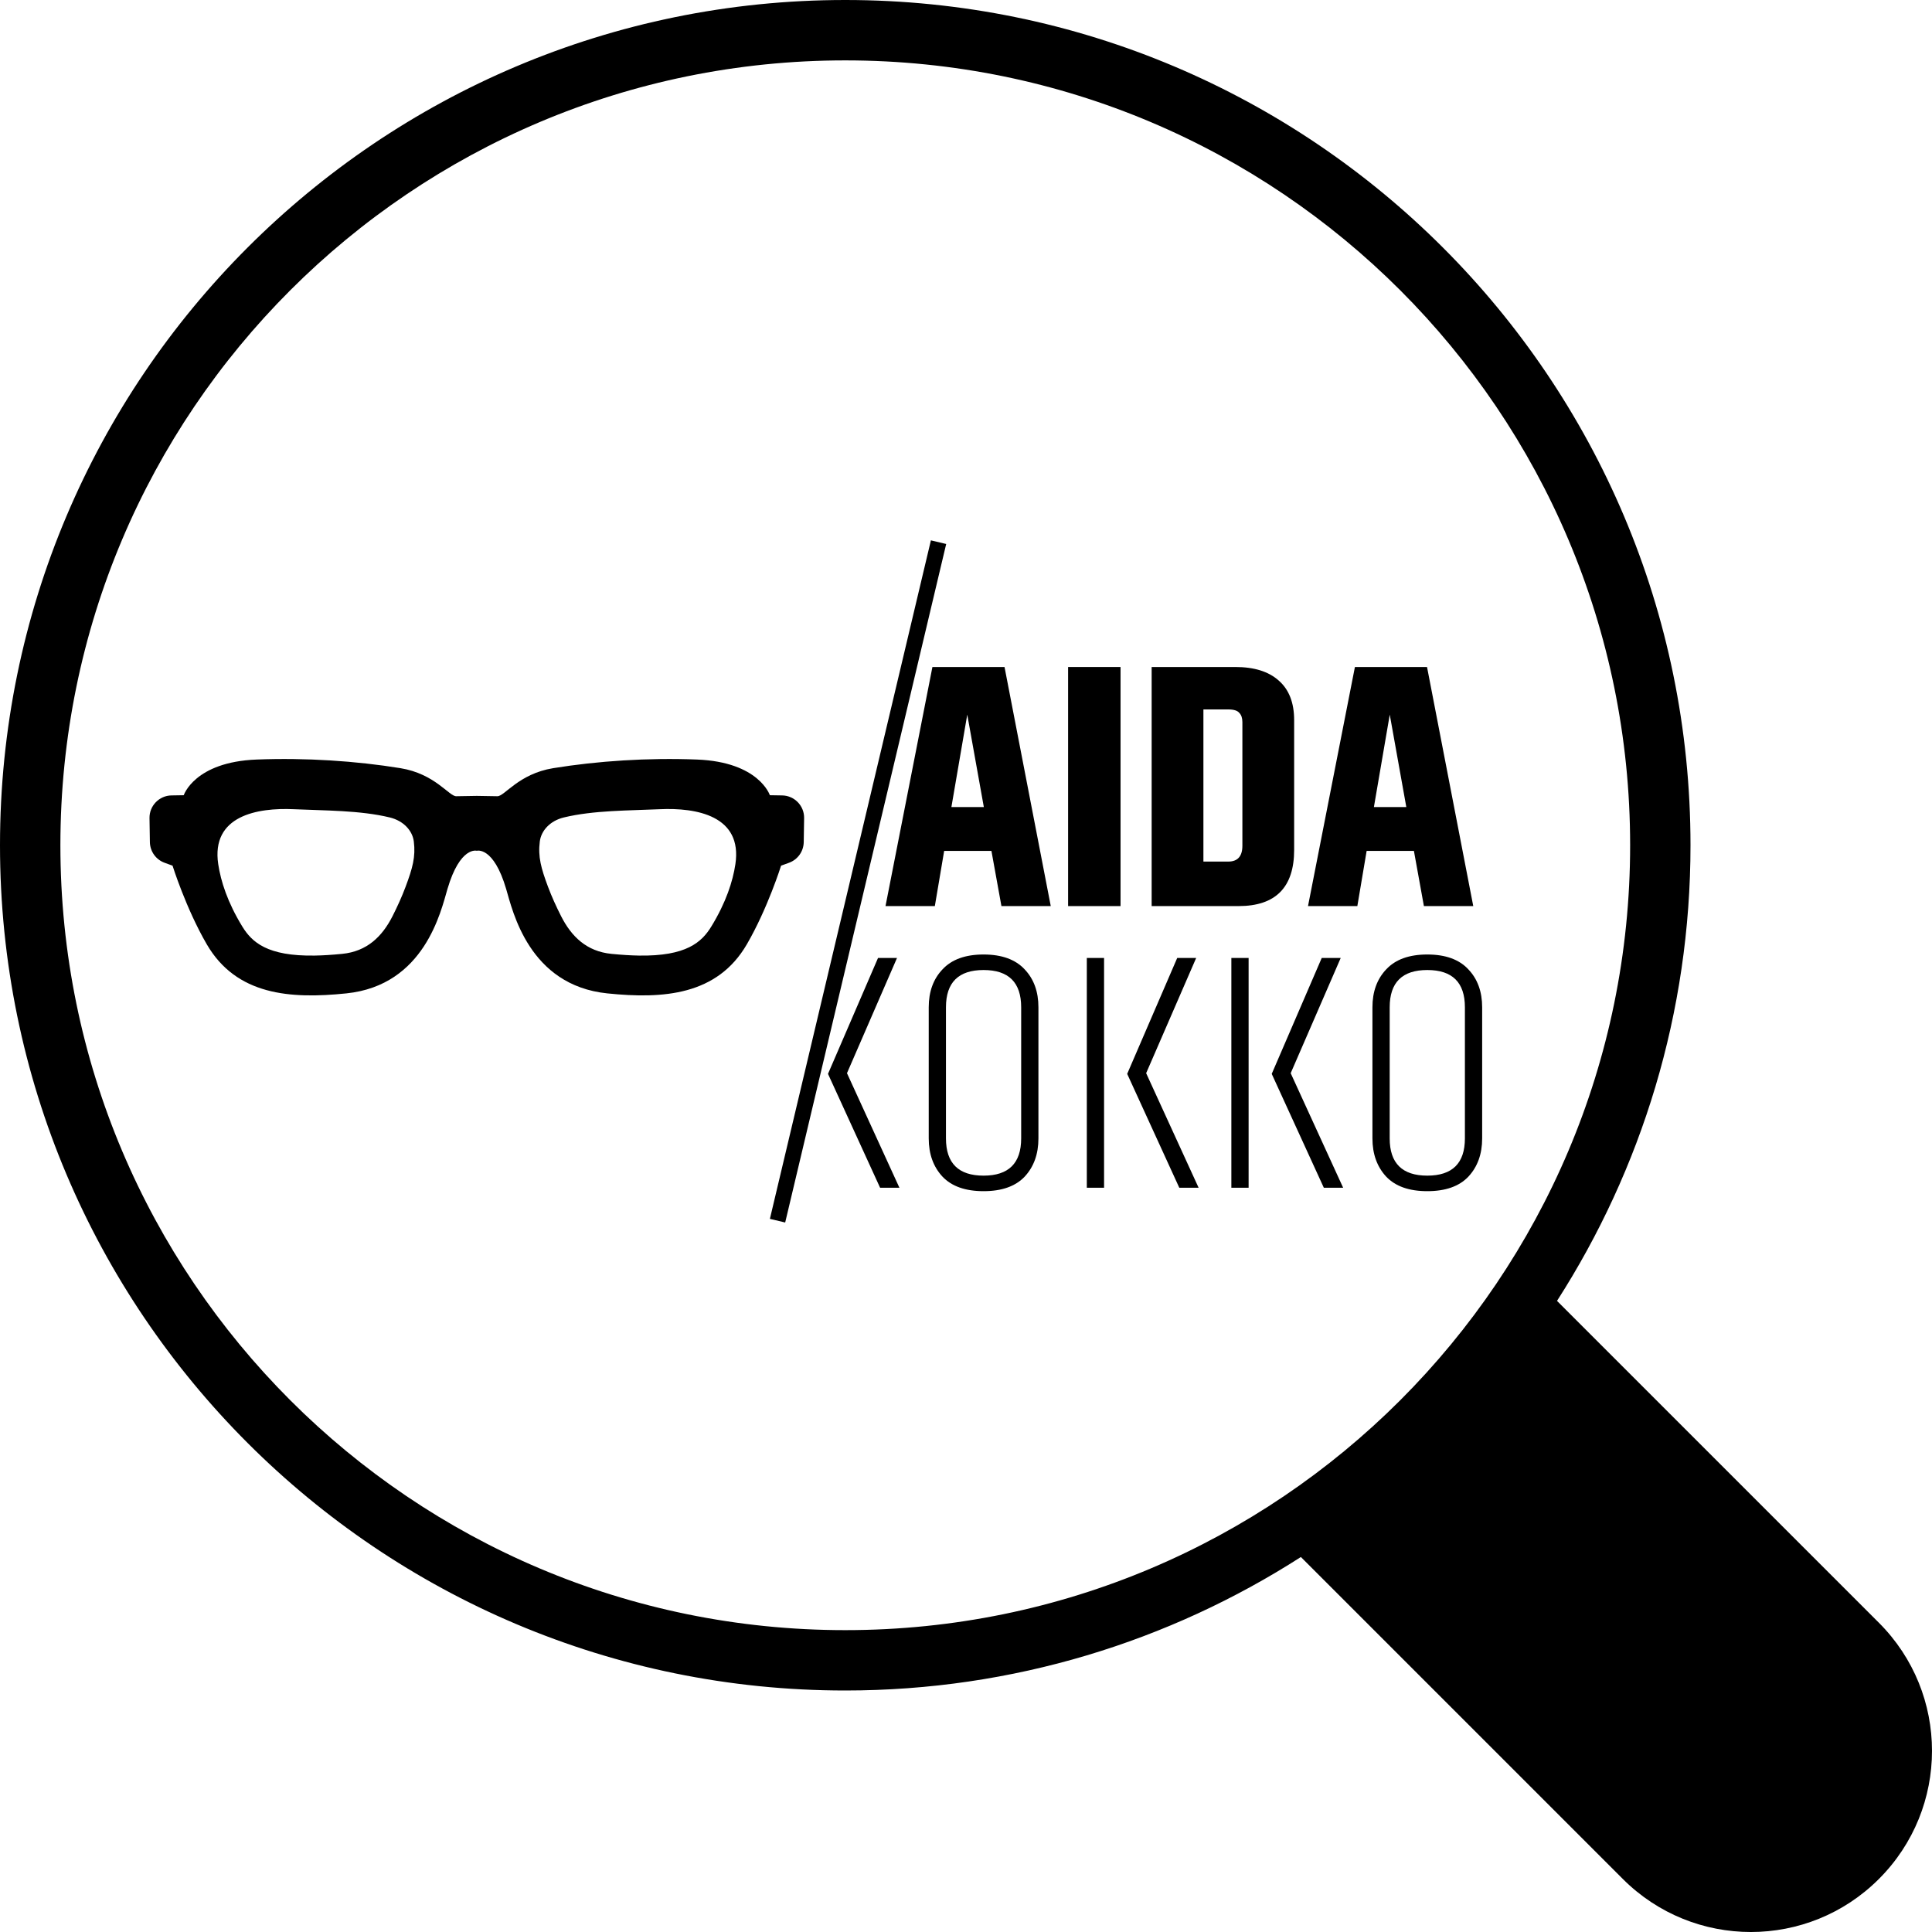 <svg width="86" height="86" viewBox="0 0 86 86" fill="none" xmlns="http://www.w3.org/2000/svg">
<path d="M34.816 35.407L34.269 35.398C34.269 35.398 33.791 33.919 31.03 33.81C28.845 33.724 26.598 33.873 24.624 34.194C23.086 34.444 22.46 35.449 22.14 35.443L21.224 35.428L20.309 35.443C19.989 35.449 19.363 34.444 17.825 34.194C15.851 33.873 13.604 33.724 11.418 33.81C8.658 33.919 8.179 35.398 8.179 35.398L7.633 35.407C7.084 35.416 6.646 35.869 6.655 36.418L6.672 37.486C6.679 37.898 6.938 38.263 7.325 38.404L7.681 38.534C7.681 38.534 8.276 40.436 9.203 42.032C10.521 44.301 12.914 44.477 15.417 44.219C18.905 43.86 19.629 40.55 19.919 39.569C20.483 37.655 21.224 37.871 21.224 37.871C21.224 37.871 21.966 37.655 22.53 39.569C22.82 40.55 23.544 43.86 27.032 44.219C29.535 44.477 31.928 44.301 33.246 42.032C34.173 40.436 34.768 38.534 34.768 38.534L35.124 38.404C35.511 38.263 35.77 37.898 35.777 37.486L35.794 36.418C35.803 35.869 35.365 35.416 34.816 35.407ZM18.056 39.469C17.889 39.917 17.689 40.354 17.471 40.785C17.011 41.691 16.335 42.351 15.23 42.46C14.773 42.505 14.374 42.53 14.01 42.536C11.894 42.57 11.211 41.936 10.788 41.246C10.13 40.172 9.828 39.227 9.714 38.466C9.391 36.307 11.453 35.946 13.082 36.021C14.443 36.084 16.027 36.066 17.352 36.388C17.974 36.54 18.36 36.983 18.42 37.455C18.507 38.14 18.363 38.648 18.056 39.469ZM32.735 38.466C32.621 39.227 32.319 40.172 31.661 41.246C31.238 41.936 30.555 42.57 28.438 42.536C28.075 42.53 27.676 42.505 27.218 42.46C26.113 42.351 25.438 41.691 24.978 40.785C24.759 40.354 24.56 39.917 24.392 39.469C24.086 38.648 23.942 38.14 24.029 37.455C24.089 36.983 24.475 36.539 25.097 36.388C26.422 36.066 28.006 36.084 29.367 36.021C30.996 35.946 33.058 36.307 32.735 38.466Z" fill="black"/>
<path d="M44.577 40.333L44.132 37.876H42.028L41.613 40.333H39.417L41.505 29.691H44.715L46.773 40.333H44.577ZM42.35 35.926H43.794L43.056 31.81L42.35 35.926Z" fill="black"/>
<path d="M47.545 29.691H49.879V40.333H47.545V29.691Z" fill="black"/>
<path d="M55.303 32.148C55.303 31.963 55.257 31.825 55.165 31.733C55.083 31.631 54.919 31.579 54.673 31.579H53.568V38.352H54.673C55.093 38.352 55.303 38.117 55.303 37.646V32.148ZM51.264 29.691H54.996C55.825 29.691 56.465 29.89 56.916 30.29C57.376 30.689 57.607 31.277 57.607 32.056V37.83C57.607 39.499 56.782 40.333 55.134 40.333H51.264V29.691Z" fill="black"/>
<path d="M63.383 40.333L62.938 37.876H60.834L60.42 40.333H58.224L60.312 29.691H63.522L65.58 40.333H63.383ZM61.157 35.926H62.6L61.863 31.81L61.157 35.926Z" fill="black"/>
<path d="M39.084 42.642H39.929L37.702 47.771L40.036 52.87H39.176L36.857 47.802L39.084 42.642Z" fill="black"/>
<path d="M45.456 44.838C45.456 43.732 44.898 43.179 43.782 43.179C42.666 43.179 42.108 43.732 42.108 44.838V50.674C42.108 51.779 42.666 52.332 43.782 52.332C44.898 52.332 45.456 51.779 45.456 50.674V44.838ZM41.341 44.838C41.341 44.142 41.545 43.579 41.955 43.149C42.364 42.708 42.974 42.488 43.782 42.488C44.591 42.488 45.2 42.708 45.61 43.149C46.02 43.579 46.224 44.142 46.224 44.838V50.674C46.224 51.37 46.02 51.938 45.61 52.378C45.2 52.808 44.591 53.023 43.782 53.023C42.974 53.023 42.364 52.808 41.955 52.378C41.545 51.938 41.341 51.37 41.341 50.674V44.838Z" fill="black"/>
<path d="M48.378 42.642H49.146V52.87H48.378V42.642ZM52.402 42.642H53.246L51.019 47.771L53.354 52.87H52.494L50.175 47.802L52.402 42.642Z" fill="black"/>
<path d="M54.812 42.642H55.58V52.87H54.812V42.642ZM58.835 42.642H59.68L57.453 47.771L59.788 52.87H58.928L56.609 47.802L58.835 42.642Z" fill="black"/>
<path d="M65.208 44.838C65.208 43.732 64.65 43.179 63.534 43.179C62.418 43.179 61.86 43.732 61.86 44.838V50.674C61.86 51.779 62.418 52.332 63.534 52.332C64.65 52.332 65.208 51.779 65.208 50.674V44.838ZM61.092 44.838C61.092 44.142 61.297 43.579 61.706 43.149C62.116 42.708 62.725 42.488 63.534 42.488C64.343 42.488 64.952 42.708 65.361 43.149C65.771 43.579 65.976 44.142 65.976 44.838V50.674C65.976 51.37 65.771 51.938 65.361 52.378C64.952 52.808 64.343 53.023 63.534 53.023C62.725 53.023 62.116 52.808 61.706 52.378C61.297 51.938 61.092 51.37 61.092 50.674V44.838Z" fill="black"/>
<path d="M41.778 24.134L34.611 54.337" stroke="black" stroke-width="0.7"/>
<path d="M83.638 72.236L69.308 57.907C73.064 52.052 75.25 45.096 75.25 37.625C75.25 16.845 58.405 0 37.625 0C16.845 0 0 16.845 0 37.625C0 58.405 16.845 75.25 37.625 75.25C45.096 75.25 52.052 73.064 57.907 69.308L72.236 83.638C75.386 86.788 80.49 86.788 83.638 83.638C86.787 80.488 86.788 75.386 83.638 72.236ZM37.625 72.563C18.33 72.563 2.688 56.92 2.688 37.625C2.688 18.33 18.33 2.688 37.625 2.688C56.92 2.688 72.563 18.33 72.563 37.625C72.563 56.92 56.92 72.563 37.625 72.563Z" fill="black"/>
</svg>

